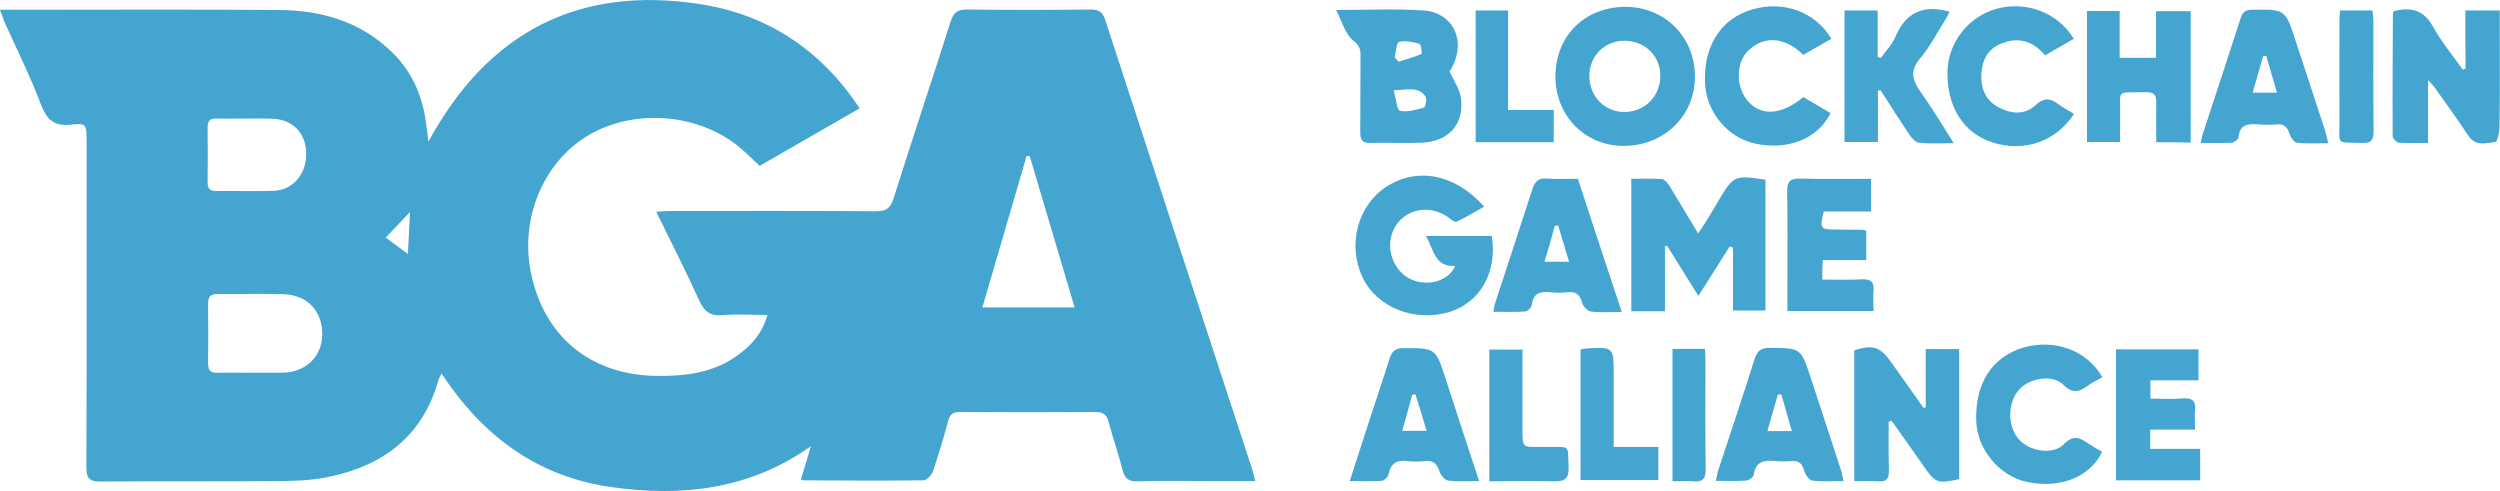<?xml version="1.0" encoding="utf-8"?>
<!-- Generator: Adobe Illustrator 25.4.1, SVG Export Plug-In . SVG Version: 6.00 Build 0)  -->
<svg version="1.1" id="Layer_1" xmlns="http://www.w3.org/2000/svg" xmlns:xlink="http://www.w3.org/1999/xlink" x="0px" y="0px"
	 viewBox="0 0 1024.8 201.3" style="enable-background:new 0 0 1024.8 201.3;" xml:space="preserve">
<style type="text/css">
	.st0{fill:#44A5D0;}
</style>
<g>
	<g>
		<g>
			<path class="st0" d="M328.3,196.5c1.4-4.5,2.8-9.1,4.1-13.6c-25.2,17.9-53.2,20.9-82.3,16.7c-30-4.4-52.3-20.9-69.1-46.5
				c-0.6,1.1-1,1.8-1.2,2.4c-6.5,23.6-23.1,35.7-46.1,40.2c-6,1.2-12.2,1.4-18.4,1.5c-24.7,0.2-49.3,0-74,0.2
				c-4.6,0-5.9-1.3-5.9-5.9c0.2-44.7,0.1-89.3,0.1-134c0-6.5-0.1-7.1-6.5-6.4c-7,0.8-9.8-2.2-12.2-8.2C12.5,31.5,7,20.4,1.9,9.2
				C1.3,7.7,0.8,6.2,0,4c2.4,0,4,0,5.6,0C41.8,4,78,3.8,114.1,4.1C131.8,4.2,148,8.8,161,21.7c8.2,8.1,12.3,18,13.7,29.2
				c0.3,1.9,0.5,3.9,0.9,7.2C200.2,12.8,237.5-6,287.1,1.7c27.5,4.3,49.4,18.7,65.3,42.7c-14.2,8.2-27.8,16-41,23.6
				c-3.3-3-6-5.9-9.1-8.3c-17.2-13.6-43.5-15.2-62-3.7c-17.8,11.1-27.1,33.7-22.7,55.6c5.3,26.5,24.7,42.3,52,42.5
				c11.9,0.1,23.3-1.4,33.1-8.7c5.4-4,9.8-8.8,11.9-16.3c-6.5,0-12.4-0.4-18.3,0.1c-5.2,0.5-7.7-1.6-9.7-6.1
				c-5.5-12-11.4-23.7-17.6-36.3c2.2-0.1,3.9-0.3,5.6-0.3c28.2,0,56.3-0.1,84.5,0.1c4,0,5.8-1.1,7.1-5C373.9,57.2,382,33,389.7,8.8
				c1.2-3.6,2.7-4.9,6.6-4.9c16.8,0.2,33.7,0.2,50.5,0c3.3,0,5.1,0.7,6.2,4.1c20.1,61.6,40.2,123.1,60.4,184.7
				c0.4,1.2,0.6,2.5,1.1,4.5c-5.5,0-10.7,0-15.8,0c-10.8,0-21.7-0.2-32.5,0.1c-3.7,0.1-5.2-1.2-6.1-4.8c-1.6-6.6-4-13.1-5.7-19.7
				c-0.8-3-2.4-3.9-5.3-3.9c-18.5,0.1-37,0.1-55.5,0c-2.8,0-4.2,0.8-4.9,3.6c-1.9,7.1-4,14.1-6.4,21c-0.5,1.4-2.5,3.4-3.8,3.4
				c-16.2,0.2-32.3,0.1-48.5,0C329.6,197.1,329.2,196.8,328.3,196.5z M103,152.8c4.2,0,8.3,0,12.5,0c9.7-0.1,16.4-6.4,16.6-15.5
				c0.2-9.6-6-16.4-15.9-16.7c-9-0.3-18,0-26.9-0.1c-3.1,0-4,1.2-4,4.1c0.1,8.1,0.1,16.3,0,24.4c0,2.8,1,3.9,3.8,3.8
				C93.7,152.7,98.3,152.8,103,152.8z M422.1,64c-0.4,0-0.9,0-1.3,0c-6,20.5-11.9,41-18.1,62c12.9,0,25,0,37.8,0
				C434.3,105,428.2,84.5,422.1,64z M100.5,48.6c-3.8,0-7.6,0.1-11.5,0c-2.7-0.1-3.9,0.7-3.9,3.7c0.1,7.5,0.1,15,0,22.4
				c0,2.5,0.8,3.6,3.4,3.6c8-0.1,16,0.2,23.9-0.1c7.9-0.4,13.3-7.1,13.1-15.3C125.5,54.7,120,49,112,48.7
				C108.2,48.5,104.4,48.6,100.5,48.6z M168.1,86.9c-3.7,3.9-6.7,7-10,10.5c3,2.2,5.8,4.2,9.1,6.7C167.5,98.2,167.8,93,168.1,86.9z"
				/>
			<path class="st0" d="M682.5,127.6c-5.1,0-9.2,0-13.8,0c0-18,0-35.8,0-54.3c4.3,0,8.4-0.2,12.5,0.1c1.1,0.1,2.4,1.6,3.1,2.7
				c3.8,6.2,7.5,12.5,11.8,19.6c1.5-2.3,2.8-4.1,3.9-6c1.6-2.5,3.1-5.1,4.6-7.7c6-10,6.5-10.3,19.1-8.3c0,17.7,0,35.4,0,53.6
				c-4.1,0-8.3,0-13.3,0c0-8.5,0-17.1,0-25.8c-0.5-0.1-0.9-0.3-1.4-0.4c-4.1,6.4-8.1,12.9-12.8,20.2c-4.6-7.4-8.7-13.9-12.8-20.5
				c-0.3,0-0.6,0.1-0.9,0.1C682.5,109.7,682.5,118.4,682.5,127.6z"/>
			<path class="st0" d="M547.7,4.1c12.7,0,24.3-0.6,35.9,0.2c12.5,0.9,18.1,13.3,10.6,25c1.8,4,4.3,7.4,4.7,11.1
				c1.3,10.7-5.2,17.7-16.2,18.1c-7,0.3-14-0.1-20.9,0.1c-3.4,0.1-4.2-1.3-4.2-4.4c0.1-10.6,0-21.3,0.1-31.9c0-2.5-0.7-3.8-3-5.7
				C551.4,13.9,550.1,8.8,547.7,4.1z M571.3,37c1,3.5,1.3,8.1,2.6,8.4c3,0.7,6.6-0.4,9.8-1.3c0.7-0.2,1.3-3.7,0.6-4.6
				C581.3,35.3,576.9,36.9,571.3,37z M571.7,23.5c0.5,0.6,1.1,1.2,1.6,1.8c3.2-1,6.4-1.9,9.4-3.2c0.3-0.1-0.2-4-0.8-4.1
				c-2.7-0.8-5.8-1.5-8.4-0.8C572.4,17.5,572.3,21.3,571.7,23.5z"/>
			<path class="st0" d="M1010.6,4.3c5.2,0,9.3,0,14.1,0c0,3,0,5.8,0,8.6c0,13,0.1,26-0.1,38.9c0,2.2-0.9,6.3-1.6,6.4
				c-3.8,0.4-8.2,2-11.2-2.6c-4.4-6.7-9.1-13.1-13.7-19.6c-0.5-0.8-1.2-1.4-2.8-3.2c0,9.2,0,17.2,0,25.8c-4.5,0-8.3,0.2-12-0.1
				c-0.9-0.1-2.5-1.8-2.5-2.7c-0.1-16.8,0-33.6,0.1-50.4c0-0.3,0.3-0.6,0.5-0.9c6.7-1.6,12-0.6,15.8,6.2c3.5,6.3,8.1,11.9,12.3,17.8
				c0.4-0.1,0.8-0.2,1.2-0.4C1010.6,20.3,1010.6,12.4,1010.6,4.3z"/>
			<path class="st0" d="M637.6,31.2c0.1-16.6,12.1-28.4,28.8-28.4c16.1,0.1,28.3,12.3,28.4,28.5c0,16.3-12.7,28.6-29.5,28.5
				C649.5,59.7,637.5,47.2,637.6,31.2z M665.9,16.7c-8.2,0-14.5,6.4-14.4,14.6c0.1,8.3,6.4,14.7,14.4,14.6c8.2,0,14.5-6.3,14.7-14.4
				C680.8,23.1,674.4,16.7,665.9,16.7z"/>
			<path class="st0" d="M596.5,109c-8.5,0.5-8.7-6.7-12-12.3c9.6,0,18.4,0,27,0c2.4,14.8-4.7,27.3-17.4,31.2
				c-14.4,4.3-30-2-35.7-14.5c-6.1-13.2-1.8-29.2,9.8-36.8c12.6-8.2,28.2-5.4,40.2,8.1c-3.9,2.2-7.5,4.4-11.4,6.2
				c-0.8,0.3-2.5-1.2-3.6-2c-7.1-4.9-16.2-3.5-20.9,3.1c-4.6,6.6-3.1,16,3.4,21C582.6,118.1,593.5,116.2,596.5,109z"/>
			<path class="st0" d="M789.4,167c0-7.8,0-15.7,0-23.9c4.9,0,9.1,0,13.7,0c0,18,0,35.7,0,53.3c-8.8,2-9.8,1.6-14.6-5.4
				c-4.3-6.2-8.7-12.3-13.1-18.5c-0.4,0.1-0.8,0.2-1.2,0.4c0,6.6-0.1,13.1,0.1,19.7c0.1,3.4-0.8,5-4.4,4.7c-3.1-0.2-6.3-0.1-9.8-0.1
				c0-18.1,0-35.8,0-53.6c7.7-2.4,10.6-1.5,15,4.7c4.5,6.3,8.9,12.6,13.4,18.9C788.6,167.2,789,167.1,789.4,167z"/>
			<path class="st0" d="M883.9,58.3c0-5.5-0.1-10.8,0-16.1c0.1-3.1-0.8-4.5-4.2-4.4c-13.1,0.3-10.3-1.6-10.6,10.4
				c-0.1,3.2,0,6.3,0,10c-4.6,0-9,0-13.6,0c0-17.9,0-35.6,0-53.7c4.4,0,8.6,0,13.4,0c0,6.3,0,12.5,0,19.2c5.1,0,9.7,0,14.9,0
				c0-6.2,0-12.5,0-19.1c5,0,9.4,0,14.2,0c0,17.8,0,35.7,0,53.9C893.4,58.3,889,58.3,883.9,58.3z"/>
			<path class="st0" d="M902.1,58.6c0.4-1.7,0.5-2.6,0.8-3.5c5.2-15.8,10.4-31.6,15.5-47.4c0.8-2.6,1.9-3.7,4.8-3.7
				c13.5-0.2,13.6-0.3,17.8,12.7c4,12.2,8,24.3,12,36.5c0.5,1.5,0.8,3.1,1.4,5.5c-4.7,0-8.8,0.3-12.8-0.2c-1.2-0.1-2.6-2.2-3.1-3.7
				c-0.9-2.9-2.4-4.1-5.4-3.8c-2.3,0.2-4.7,0.2-7,0c-4.2-0.3-8.1-0.3-8.5,5.4c-0.1,0.8-1.8,2-2.8,2.1
				C910.8,58.7,906.7,58.6,902.1,58.6z M923.4,38c3.5,0,6.4,0,10,0c-1.6-5.3-3-10.2-4.4-15.1c-0.4,0-0.9,0.1-1.3,0.1
				C926.3,27.8,924.9,32.7,923.4,38z"/>
			<path class="st0" d="M769.8,37.2c0,6.9,0,13.7,0,21c-4.9,0-9.1,0-13.7,0c0-17.9,0-35.8,0-53.9c4.5,0,8.7,0,13.6,0
				c0,6.5,0,12.7,0,19c0.4,0.2,0.9,0.3,1.3,0.5c2-2.9,4.6-5.5,5.9-8.6c4.2-10,11.4-13.5,22.3-10.4c-0.6,1.1-1.1,2.3-1.9,3.5
				c-3.3,5.2-6.1,10.8-10.1,15.5c-4.4,5.1-3.4,9,0.1,13.9c4.6,6.4,8.7,13.3,13.6,21c-5.5,0-9.9,0.3-14.3-0.2
				c-1.4-0.1-2.9-1.9-3.9-3.3c-4-6-7.9-12.1-11.8-18.2C770.6,37,770.2,37.1,769.8,37.2z"/>
			<path class="st0" d="M612.2,127.8c0.3-1.7,0.4-2.9,0.8-3.9c5.1-15.5,10.2-31,15.2-46.5c1-3,2.4-4.4,5.6-4.2
				c4.1,0.3,8.3,0.1,13,0.1c5.9,18,11.8,36,18,54.6c-4.8,0-8.8,0.3-12.7-0.2c-1.4-0.2-3.2-2.2-3.6-3.7c-0.9-3.4-2.7-4.6-6-4.2
				c-2.3,0.2-4.7,0.3-7,0c-4.2-0.5-7.1,0.5-7.6,5.3c-0.1,1-1.8,2.6-2.8,2.6C620.8,128,616.7,127.8,612.2,127.8z M633.1,107.3
				c3.6,0,6.5,0,10.1,0c-1.6-5.2-3-10.1-4.5-14.9c-0.5,0.1-0.9,0.2-1.4,0.2C636.1,97.4,634.7,102.1,633.1,107.3z"/>
			<path class="st0" d="M755.7,197.2c-4.6,0-8.7,0.3-12.8-0.2c-1.3-0.2-2.9-2.4-3.3-4c-0.8-3-2.2-4.2-5.2-4c-2.1,0.2-4.3,0.2-6.5,0
				c-4.4-0.4-8.3-0.1-9,5.6c-0.1,1-2,2.3-3.1,2.4c-3.9,0.3-7.9,0.1-12.4,0.1c0.4-1.8,0.5-3.1,0.9-4.2c5-15.2,10.1-30.3,14.9-45.6
				c1.1-3.3,2.5-4.8,6.2-4.7c12.7,0.1,12.8-0.1,16.8,12.1c4.1,12.5,8.2,25,12.3,37.5C755,193.7,755.2,195.1,755.7,197.2z
				 M730.2,161.7c-0.5,0-0.9,0-1.4,0c-1.4,4.8-2.8,9.6-4.3,15c3.6,0,6.5,0,10,0C733,171.4,731.6,166.6,730.2,161.7z"/>
			<path class="st0" d="M606.3,197.2c-4.8,0-8.8,0.3-12.7-0.2c-1.3-0.2-3-2.2-3.5-3.7c-1-3.3-2.6-4.7-6.1-4.3c-2.3,0.3-4.7,0.3-7,0
				c-4.4-0.6-6.9,0.9-7.8,5.4c-0.2,1.1-1.8,2.6-2.8,2.7c-4.1,0.3-8.2,0.1-13.1,0.1c2.6-8.1,5-15.5,7.4-22.9c2.9-9,6-18,8.8-27
				c1-3.1,2.2-4.6,5.8-4.6c13.1,0,13.2-0.1,17.2,12.3C597,168.7,601.4,182.4,606.3,197.2z M574.8,176.6c3.5,0,6.5,0,10,0
				c-1.6-5.4-3.1-10.2-4.6-15c-0.4,0.1-0.9,0.1-1.3,0.2C577.6,166.6,576.3,171.5,574.8,176.6z"/>
			<path class="st0" d="M747,114.6c5.6,0,10.9,0.2,16.2-0.1c3.8-0.2,5.1,1.2,4.8,4.9c-0.3,2.6,0,5.2,0,8.1c-12,0-23.4,0-35.3,0
				c0-3.7,0-7.2,0-10.6c0-12.8,0.1-25.6-0.1-38.4c-0.1-4.2,1.3-5.4,5.4-5.3c9.6,0.3,19.2,0.1,29,0.1c0,4.7,0,8.8,0,13.4
				c-6.7,0-13.1,0-19.4,0c-1.8,6.9-1.4,7.4,5,7.4c3.7,0,7.3,0.1,11,0.1c0.3,0,0.6,0.2,1.4,0.4c0,3.7,0,7.6,0,12
				c-5.9,0-11.6,0-17.8,0C747,109.3,747,111.5,747,114.6z"/>
			<path class="st0" d="M850.2,46.7c-7.5,11.4-20.5,15.8-33.4,11.7c-12-3.8-18.8-14.7-18.5-29.2c0.3-11.8,8.6-22.4,20.1-25.6
				c12.2-3.3,25.1,1.5,31.7,12.3c-3.8,2.2-7.6,4.4-11.8,6.8c-4.8-5.8-10.7-7.7-17.8-4.9c-5.7,2.2-8,6.9-8.3,12.5
				c-0.3,5.6,1.5,10.6,6.7,13.5c5.2,2.9,10.9,3.5,15.4-0.6c3.5-3.2,5.9-3.1,9.3-0.6C845.6,44.1,847.8,45.2,850.2,46.7z"/>
			<path class="st0" d="M861.8,154.6c-2.1,1.2-4.1,2.2-5.8,3.4c-3.5,2.5-6.1,3.7-10.1-0.2c-4.5-4.5-13.9-2.9-18.2,1.9
				c-4.8,5.3-4.9,14.9-0.2,20.3c4.3,5,14,6.7,18.5,2.1c4-4.1,6.7-2.6,10.2-0.2c1.8,1.2,3.7,2.2,5.5,3.3c-4.9,10.4-17.4,15.3-31,12.3
				c-11.1-2.4-20.1-13.2-20.6-24.7c-0.6-15.5,6.4-26.4,19.2-30.3C842.2,138.8,855.4,143.5,861.8,154.6z"/>
			<path class="st0" d="M750.7,15.9c-3.9,2.2-7.7,4.4-11.5,6.6c-7.8-7.7-16.4-7.8-22.6-1.7c-5.3,5.2-5,15.4,0.2,21
				c5.5,5.9,13.6,5.3,22.4-2c3.7,2.1,7.5,4.4,11.2,6.6c-5.4,10.7-17.8,15.4-31.2,12.4c-11.4-2.6-20-13.3-20.3-25.3
				c-0.5-14.9,6.7-25.9,19.3-29.6C731,0.1,744.2,4.8,750.7,15.9z"/>
			<path class="st0" d="M899.8,176.1c-6.5,0-12.3,0-18.4,0c0,2.7,0,4.9,0,7.9c6.8,0,13.5,0,20.5,0c0,4.6,0,8.5,0,12.9
				c-11.5,0-22.8,0-34.5,0c0-18,0-35.7,0-53.7c11.4,0,22.4,0,33.8,0c0,4.2,0,8.1,0,12.7c-6.5,0-12.9,0-19.7,0c0,2.6,0,4.7,0,7.5
				c4.5,0,8.9,0.3,13.3-0.1c4-0.3,5.4,1.2,5,5.1C899.6,170.5,899.8,172.9,899.8,176.1z"/>
			<path class="st0" d="M604.9,4.3c4.3,0,8.4,0,13.3,0c0,13.3,0,26.7,0,40.8c6.6,0,12.5,0,18.7,0c0,4.8,0,8.8,0,13.2
				c-10.7,0-21.1,0-32,0C604.9,40.4,604.9,22.7,604.9,4.3z"/>
			<path class="st0" d="M647.9,143.3c0.8-0.2,1.3-0.4,1.8-0.4c11.8-0.8,11.8-0.8,11.8,11c0,9.6,0,19.2,0,29.3c6.4,0,12.2,0,18.3,0
				c0,4.7,0,8.9,0,13.6c-10.5,0-21,0-31.9,0C647.9,179,647.9,161.3,647.9,143.3z"/>
			<path class="st0" d="M610.5,197.3c0-18.3,0-35.9,0-54c4.3,0,8.6,0,13.6,0c0,11.1,0,22.1,0,33c0,7,0,7,7,6.9c1.2,0,2.3,0,3.5,0
				c9.4,0.1,7.9-1.1,8.4,8.2c0.2,4.6-1.3,6-5.9,5.9C628.4,197,619.6,197.3,610.5,197.3z"/>
			<path class="st0" d="M959.2,4.3c4.9,0,9,0,13.3,0c0.2,1.6,0.4,2.8,0.4,4.1c0,15.1-0.1,30.3,0.1,45.4c0,3.7-1.1,5-4.8,4.8
				c-11.1-0.4-9.1,1.2-9.2-9.3c-0.1-13.1,0-26.3,0-39.4C958.9,8.2,959.1,6.4,959.2,4.3z"/>
			<path class="st0" d="M685.6,143c4.5,0,8.6,0,13.3,0c0.1,1.8,0.2,3.4,0.2,5c0,14.7-0.1,29.3,0.1,44c0.1,4.2-1.2,5.7-5.3,5.3
				c-2.6-0.3-5.3,0-8.3,0C685.6,179,685.6,161.3,685.6,143z"/>
		</g>
	</g>
</g>
</svg>
